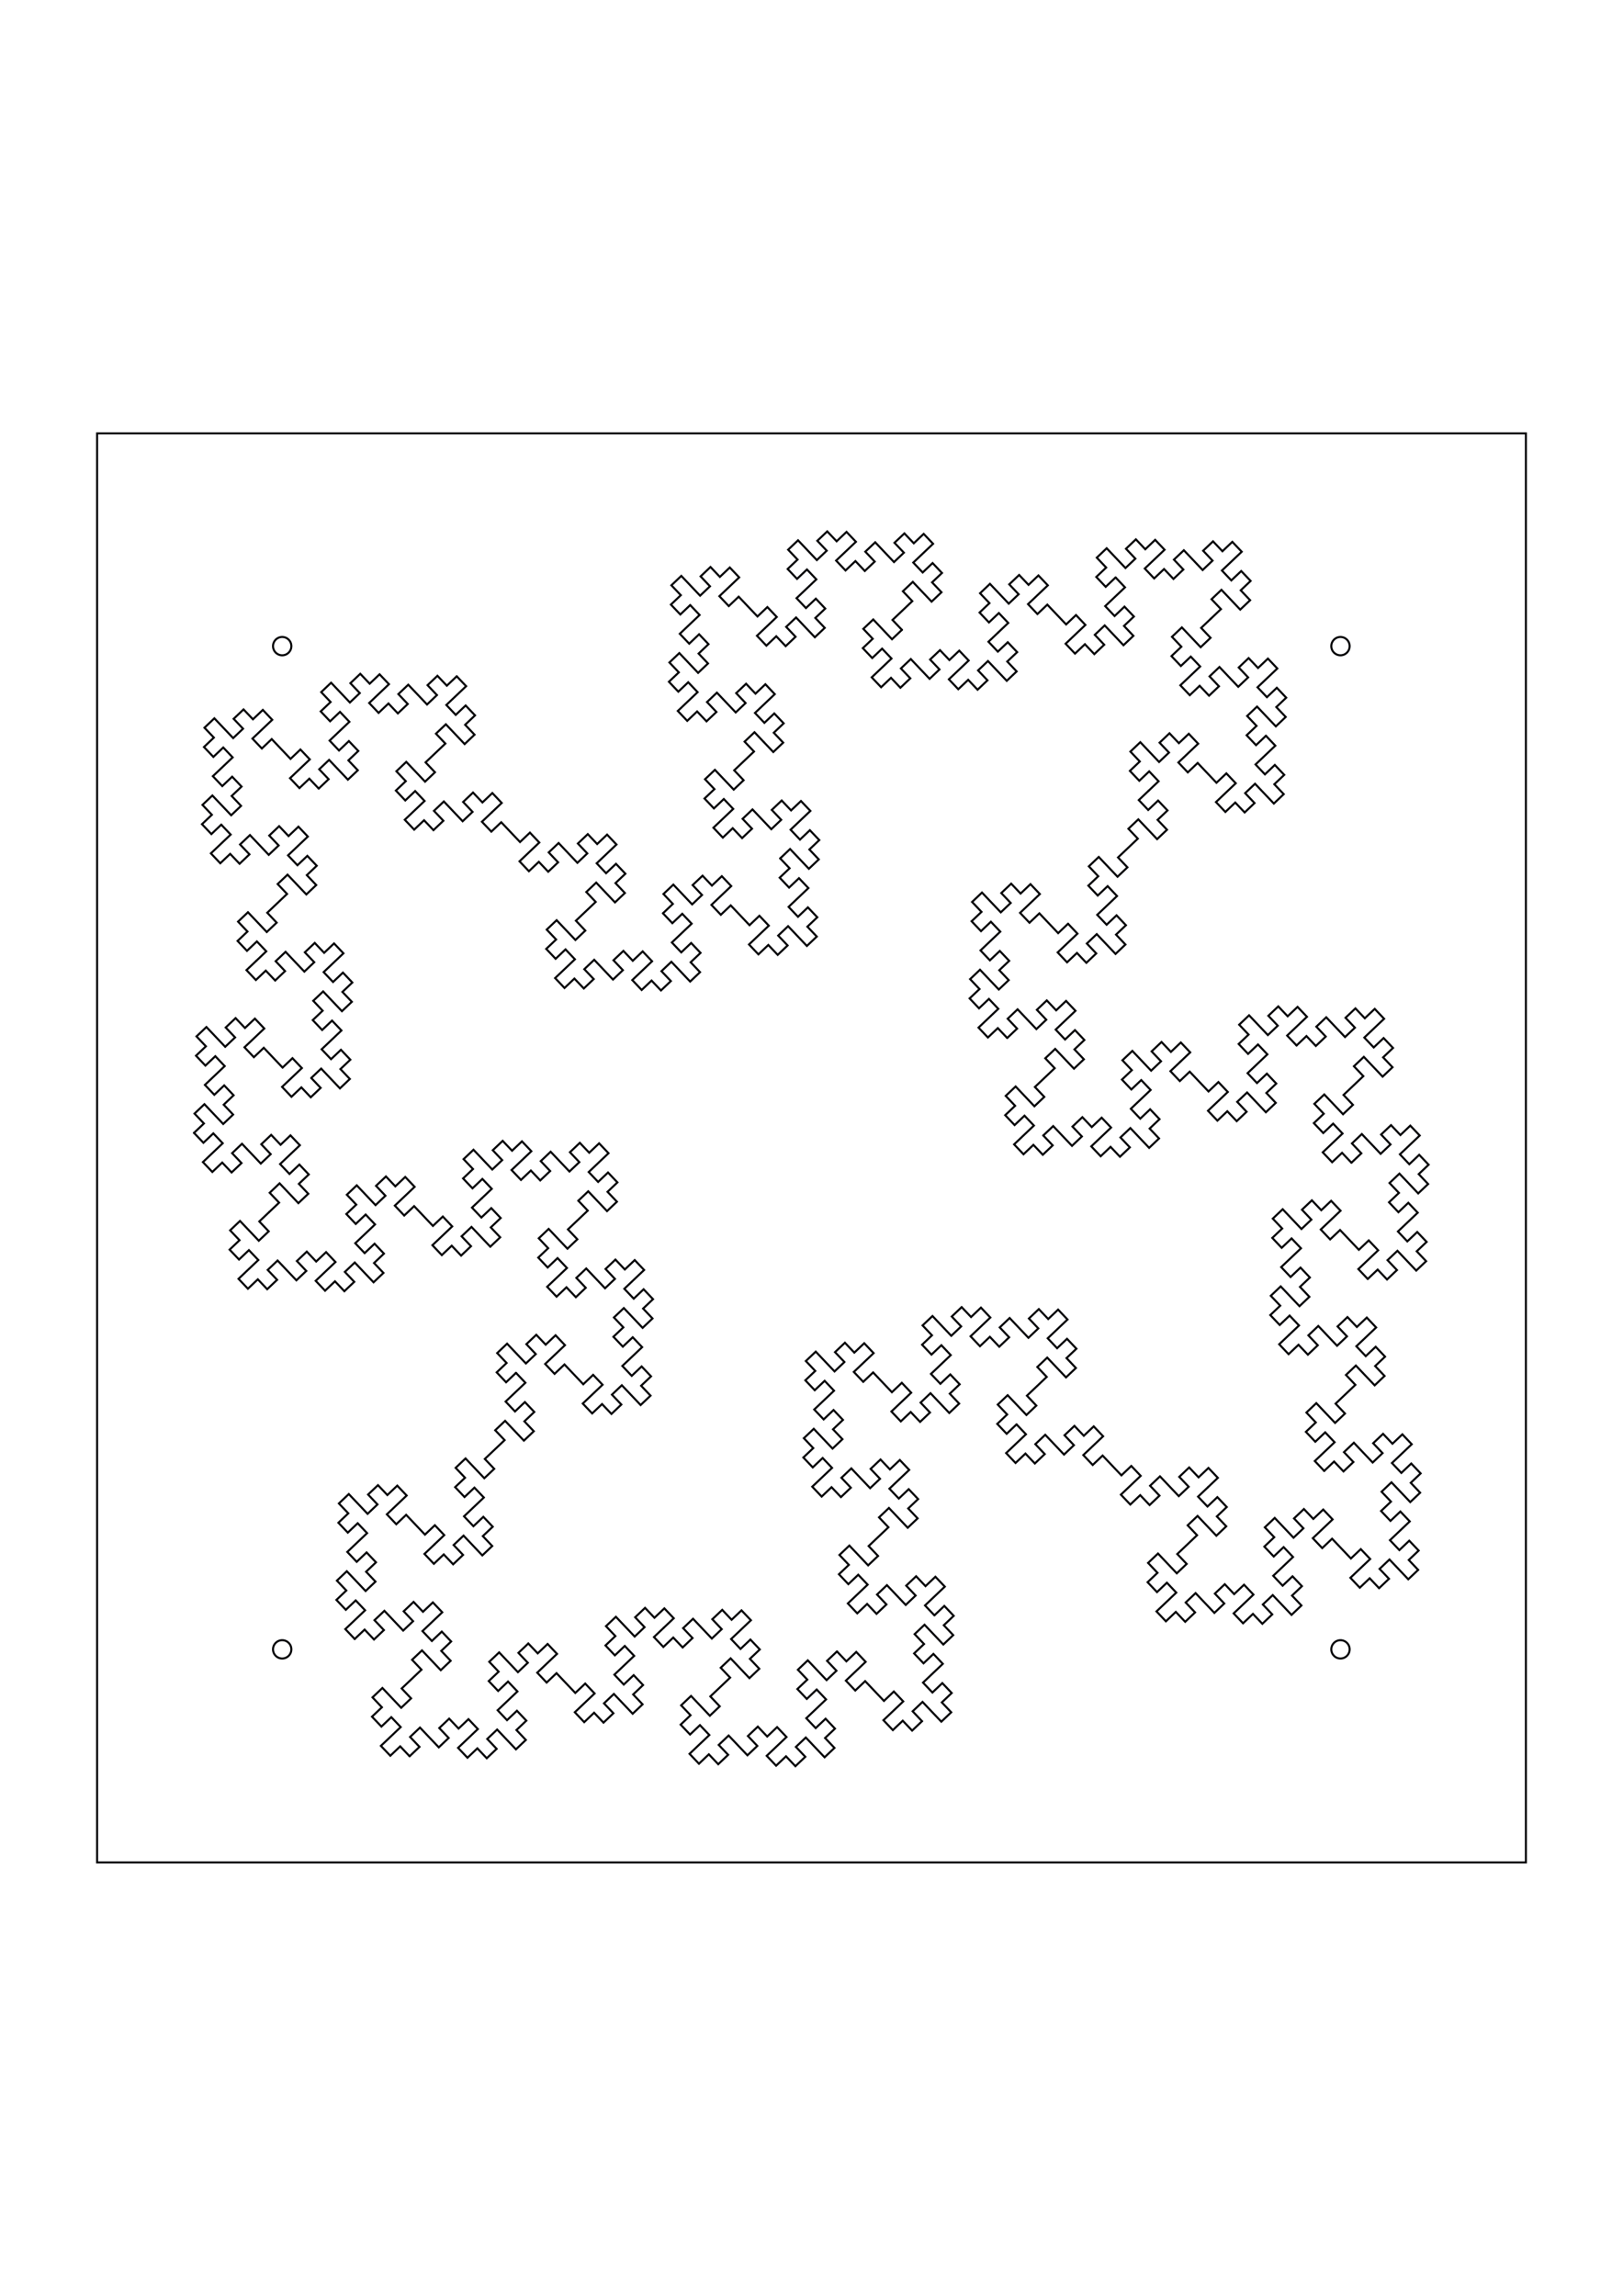 <?xml version="1.0" encoding="UTF-8" standalone="no"?>
<svg
   height="297mm"
   version="1.1"
   width="210mm"
   id="svg105"
   sodipodi:docname="fractal.svg"
   inkscape:version="1.1.2 (1:1.1+202202050852+0a00cf5339)"
   xmlns:inkscape="http://www.inkscape.org/namespaces/inkscape"
   xmlns:sodipodi="http://sodipodi.sourceforge.net/DTD/sodipodi-0.dtd"
   xmlns="http://www.w3.org/2000/svg"
   xmlns:svg="http://www.w3.org/2000/svg">
  <sodipodi:namedview
     id="namedview107"
     pagecolor="#ffffff"
     bordercolor="#666666"
     borderopacity="1.0"
     inkscape:pageshadow="2"
     inkscape:pageopacity="0.0"
     inkscape:pagecheckerboard="0"
     showgrid="false"
     inkscape:zoom="0.371673"
     inkscape:cx="-620.1688"
     inkscape:cy="712.99233"
     inkscape:window-width="1920"
     inkscape:window-height="1025"
     inkscape:window-x="0"
     inkscape:window-y="0"
     inkscape:window-maximized="1"
     inkscape:current-layer="svg105"
     units="mm"
     inkscape:snap-center="true"
     showborder="true"
     inkscape:document-units="mm" />
  <defs
     id="defs5">
    <clipPath
       id="border_clip">
      <rect
         height="800"
         width="800"
         x="0"
         y="0"
         id="rect2" />
    </clipPath>
    <clipPath
       id="border_clip-6">
      <rect
         height="800"
         width="800"
         x="0"
         y="0"
         id="rect2-3" />
    </clipPath>
    <clipPath
       id="clipPath3151">
      <rect
         height="800"
         width="800"
         x="0"
         y="0"
         id="rect3149" />
    </clipPath>
    <clipPath
       id="clipPath3155">
      <rect
         height="800"
         width="800"
         x="0"
         y="0"
         id="rect3153" />
    </clipPath>
    <clipPath
       id="clipPath3159">
      <rect
         height="800"
         width="800"
         x="0"
         y="0"
         id="rect3157" />
    </clipPath>
    <clipPath
       id="clipPath3163">
      <rect
         height="800"
         width="800"
         x="0"
         y="0"
         id="rect3161" />
    </clipPath>
    <clipPath
       id="clipPath3167">
      <rect
         height="800"
         width="800"
         x="0"
         y="0"
         id="rect3165" />
    </clipPath>
    <clipPath
       id="clipPath3171">
      <rect
         height="800"
         width="800"
         x="0"
         y="0"
         id="rect3169" />
    </clipPath>
    <clipPath
       id="clipPath3175">
      <rect
         height="800"
         width="800"
         x="0"
         y="0"
         id="rect3173" />
    </clipPath>
    <clipPath
       id="clipPath3179">
      <rect
         height="800"
         width="800"
         x="0"
         y="0"
         id="rect3177" />
    </clipPath>
    <clipPath
       id="clipPath3183">
      <rect
         height="800"
         width="800"
         x="0"
         y="0"
         id="rect3181" />
    </clipPath>
    <clipPath
       id="clipPath3187">
      <rect
         height="800"
         width="800"
         x="0"
         y="0"
         id="rect3185" />
    </clipPath>
    <clipPath
       id="clipPath3191">
      <rect
         height="800"
         width="800"
         x="0"
         y="0"
         id="rect3189" />
    </clipPath>
    <clipPath
       id="clipPath3195">
      <rect
         height="800"
         width="800"
         x="0"
         y="0"
         id="rect3193" />
    </clipPath>
    <clipPath
       id="clipPath3199">
      <rect
         height="800"
         width="800"
         x="0"
         y="0"
         id="rect3197" />
    </clipPath>
    <clipPath
       id="clipPath3203">
      <rect
         height="800"
         width="800"
         x="0"
         y="0"
         id="rect3201" />
    </clipPath>
    <clipPath
       id="clipPath3207">
      <rect
         height="800"
         width="800"
         x="0"
         y="0"
         id="rect3205" />
    </clipPath>
    <clipPath
       id="clipPath3211">
      <rect
         height="800"
         width="800"
         x="0"
         y="0"
         id="rect3209" />
    </clipPath>
    <clipPath
       id="clipPath3215">
      <rect
         height="800"
         width="800"
         x="0"
         y="0"
         id="rect3213" />
    </clipPath>
    <clipPath
       id="clipPath3219">
      <rect
         height="800"
         width="800"
         x="0"
         y="0"
         id="rect3217" />
    </clipPath>
    <clipPath
       id="clipPath3223">
      <rect
         height="800"
         width="800"
         x="0"
         y="0"
         id="rect3221" />
    </clipPath>
    <clipPath
       id="clipPath3227">
      <rect
         height="800"
         width="800"
         x="0"
         y="0"
         id="rect3225" />
    </clipPath>
    <clipPath
       id="clipPath3231">
      <rect
         height="800"
         width="800"
         x="0"
         y="0"
         id="rect3229" />
    </clipPath>
    <clipPath
       id="clipPath3235">
      <rect
         height="800"
         width="800"
         x="0"
         y="0"
         id="rect3233" />
    </clipPath>
    <clipPath
       id="clipPath3239">
      <rect
         height="800"
         width="800"
         x="0"
         y="0"
         id="rect3237" />
    </clipPath>
    <clipPath
       id="clipPath3243">
      <rect
         height="800"
         width="800"
         x="0"
         y="0"
         id="rect3241" />
    </clipPath>
    <clipPath
       id="clipPath3247">
      <rect
         height="800"
         width="800"
         x="0"
         y="0"
         id="rect3245" />
    </clipPath>
    <clipPath
       id="clipPath3251">
      <rect
         height="800"
         width="800"
         x="0"
         y="0"
         id="rect3249" />
    </clipPath>
    <clipPath
       id="clipPath3255">
      <rect
         height="800"
         width="800"
         x="0"
         y="0"
         id="rect3253" />
    </clipPath>
    <clipPath
       id="clipPath3259">
      <rect
         height="800"
         width="800"
         x="0"
         y="0"
         id="rect3257" />
    </clipPath>
    <clipPath
       id="clipPath3263">
      <rect
         height="800"
         width="800"
         x="0"
         y="0"
         id="rect3261" />
    </clipPath>
    <clipPath
       id="clipPath3267">
      <rect
         height="800"
         width="800"
         x="0"
         y="0"
         id="rect3265" />
    </clipPath>
    <clipPath
       id="clipPath3271">
      <rect
         height="800"
         width="800"
         x="0"
         y="0"
         id="rect3269" />
    </clipPath>
    <clipPath
       id="clipPath3275">
      <rect
         height="800"
         width="800"
         x="0"
         y="0"
         id="rect3273" />
    </clipPath>
    <clipPath
       id="clipPath3279">
      <rect
         height="800"
         width="800"
         x="0"
         y="0"
         id="rect3277" />
    </clipPath>
    <clipPath
       id="clipPath3283">
      <rect
         height="800"
         width="800"
         x="0"
         y="0"
         id="rect3281" />
    </clipPath>
    <clipPath
       id="clipPath3287">
      <rect
         height="800"
         width="800"
         x="0"
         y="0"
         id="rect3285" />
    </clipPath>
    <clipPath
       id="clipPath3291">
      <rect
         height="800"
         width="800"
         x="0"
         y="0"
         id="rect3289" />
    </clipPath>
    <clipPath
       id="clipPath3295">
      <rect
         height="800"
         width="800"
         x="0"
         y="0"
         id="rect3293" />
    </clipPath>
    <clipPath
       id="clipPath3299">
      <rect
         height="800"
         width="800"
         x="0"
         y="0"
         id="rect3297" />
    </clipPath>
    <clipPath
       id="clipPath3303">
      <rect
         height="800"
         width="800"
         x="0"
         y="0"
         id="rect3301" />
    </clipPath>
    <clipPath
       id="clipPath3307">
      <rect
         height="800"
         width="800"
         x="0"
         y="0"
         id="rect3305" />
    </clipPath>
    <clipPath
       id="clipPath3311">
      <rect
         height="800"
         width="800"
         x="0"
         y="0"
         id="rect3309" />
    </clipPath>
    <clipPath
       id="clipPath3315">
      <rect
         height="800"
         width="800"
         x="0"
         y="0"
         id="rect3313" />
    </clipPath>
    <clipPath
       id="clipPath3319">
      <rect
         height="800"
         width="800"
         x="0"
         y="0"
         id="rect3317" />
    </clipPath>
    <clipPath
       id="clipPath3323">
      <rect
         height="800"
         width="800"
         x="0"
         y="0"
         id="rect3321" />
    </clipPath>
    <clipPath
       id="clipPath3327">
      <rect
         height="800"
         width="800"
         x="0"
         y="0"
         id="rect3325" />
    </clipPath>
    <clipPath
       id="clipPath3331">
      <rect
         height="800"
         width="800"
         x="0"
         y="0"
         id="rect3329" />
    </clipPath>
    <clipPath
       id="clipPath3335">
      <rect
         height="800"
         width="800"
         x="0"
         y="0"
         id="rect3333" />
    </clipPath>
    <clipPath
       id="clipPath3339">
      <rect
         height="800"
         width="800"
         x="0"
         y="0"
         id="rect3337" />
    </clipPath>
  </defs>
  <path
     id="rect975"
     style="fill:none;stroke:#000004"
     d="M 47.486,211.895 H 746.215 v 698.729 H 47.486 Z" />
  <path
     id="path1411"
     style="fill:none;stroke:#000004"
     d="m 142.483,315.923 a 4.479,4.479 0 0 1 -4.479,4.479 4.479,4.479 0 0 1 -4.479,-4.479 4.479,4.479 0 0 1 4.479,-4.479 4.479,4.479 0 0 1 4.479,4.479 z" />
  <path
     id="path1411-44"
     style="fill:none;stroke:#000004"
     d="m 142.483,806.437 a 4.479,4.479 0 0 1 -4.479,4.479 4.479,4.479 0 0 1 -4.479,-4.479 4.479,4.479 0 0 1 4.479,-4.479 4.479,4.479 0 0 1 4.479,4.479 z" />
  <path
     id="path1411-47"
     style="fill:none;stroke:#000004"
     d="m 660.015,806.437 a 4.479,4.479 0 0 1 -4.479,4.479 4.479,4.479 0 0 1 -4.479,-4.479 4.479,4.479 0 0 1 4.479,-4.479 4.479,4.479 0 0 1 4.479,4.479 z" />
  <path
     id="path1411-4"
     style="fill:none;stroke:#000004"
     d="m 660.015,315.923 a 4.479,4.479 0 0 1 -4.479,4.479 4.479,4.479 0 0 1 -4.479,-4.479 4.479,4.479 0 0 1 4.479,-4.479 4.479,4.479 0 0 1 4.479,4.479 z" />
  <g
     id="g1539"
     transform="matrix(0.718,0.756,-0.756,0.718,381.551,16.637)"
     style="stroke:#000004;stroke-width:0.959;stroke-miterlimit:4;stroke-dasharray:none;stroke-opacity:1">
    <path
       id="polyline7"
       clip-path="url(#border_clip-6)"
       style="fill:none;stroke-width:0.469;stroke-linecap:round"
       transform="matrix(2.048,0,0,2.048,-635.915,-265.99)"
       d="m 400.5,400.5 v -3.125 h -3.125 v -3.125 h 3.125 3.125 v -3.125 H 400.5 V 388 h -3.125 v 3.125 H 394.25 V 388 384.875 h -3.125 V 388 H 388 v -3.125 h -3.125 v -3.125 h 3.125 3.125 v -3.125 H 388 V 375.5 h 3.125 v -3.125 h 3.125 v 3.125 3.125 h 3.125 V 375.5 h 3.125 3.125 v -3.125 h 3.125 v 3.125 3.125 h 3.125 V 375.5 H 413 v -3.125 h -3.125" />
    <path
       id="polyline9"
       clip-path="url(#border_clip-6)"
       style="fill:none;stroke-width:0.469;stroke-linecap:round"
       transform="matrix(2.048,0,0,2.048,-635.915,-265.99)"
       d="m 409.875,372.375 v -3.125 h 3.125 3.125 v -3.125 H 413 V 363 h -3.125 v 3.125 H 406.75 V 363 359.875 h -3.125 V 363 H 400.5 v -3.125 h -3.125 v -3.125 h 3.125 3.125 v -3.125 H 400.5 V 350.5 h -3.125 v 3.125 h -3.125 v -3.125 -3.125 h -3.125 V 350.5 H 388 v 3.125 h 3.125 v 3.125 H 388 384.875 v 3.125 H 388 V 363 h -3.125 v 3.125 H 381.75 V 363" />
    <path
       id="polyline11"
       clip-path="url(#border_clip-6)"
       style="fill:none;stroke-width:0.469;stroke-linecap:round"
       transform="matrix(2.048,0,0,2.048,-635.915,-265.99)"
       d="m 381.75,363 v -3.125 h -3.125 V 363 H 375.5 v -3.125 h -3.125 v -3.125 h 3.125 3.125 v -3.125 H 375.5 v -3.125 -3.125 h -3.125 v -3.125 h 3.125 3.125 v -3.125 H 375.5 V 338 h -3.125 v 3.125 H 369.25 V 338 334.875 h -3.125 V 338 H 363 v 3.125 h 3.125 v 3.125 H 363 359.875 v 3.125 H 363 v 3.125 h -3.125 v 3.125 h -3.125 v -3.125 -3.125 h -3.125" />
    <path
       id="polyline13"
       clip-path="url(#border_clip-6)"
       style="fill:none;stroke-width:0.469;stroke-linecap:round"
       transform="matrix(2.048,0,0,2.048,-635.915,-265.99)"
       d="M 353.625,347.375 V 350.5 H 350.5 v -3.125 h -3.125 v -3.125 h 3.125 3.125 v -3.125 H 350.5 V 338 h -3.125 v 3.125 H 344.25 V 338 334.875 h -3.125 V 338 H 338 v -3.125 h -3.125 v -3.125 h 3.125 3.125 v -3.125 H 338 V 325.5 h 3.125 v -3.125 h 3.125 v 3.125 3.125 h 3.125 V 325.5 h 3.125 3.125 v -3.125 h 3.125 v 3.125 3.125 h 3.125 V 325.5 H 363" />
    <path
       id="polyline15"
       clip-path="url(#border_clip-6)"
       style="fill:none;stroke-width:0.469;stroke-linecap:round"
       transform="matrix(2.048,0,0,2.048,-635.915,-265.99)"
       d="m 363,325.5 v -3.125 h -3.125 v -3.125 h 3.125 3.125 v -3.125 H 363 V 313 h -3.125 v 3.125 H 356.75 V 313 309.875 h -3.125 V 313 H 350.5 v -3.125 h -3.125 v -3.125 h 3.125 3.125 v -3.125 H 350.5 V 300.5 h 3.125 v -3.125 h 3.125 v 3.125 3.125 h 3.125 V 300.5 H 363 v -3.125 h -3.125 v -3.125 h 3.125 3.125 v -3.125 H 363 V 288 h 3.125 v -3.125" />
    <path
       id="polyline17"
       clip-path="url(#border_clip-6)"
       style="fill:none;stroke-width:0.469;stroke-linecap:round"
       transform="matrix(2.048,0,0,2.048,-635.915,-265.99)"
       d="m 366.125,284.875 h 3.125 v 3.125 3.125 h 3.125 V 288 h 3.125 v 3.125 h 3.125 v 3.125 h -3.125 -3.125 v 3.125 h 3.125 v 3.125 3.125 h 3.125 v 3.125 h -3.125 -3.125 v 3.125 H 375.5 V 313 h 3.125 v -3.125 h 3.125 v 3.125 3.125 h 3.125 V 313 H 388 v -3.125 h -3.125 v -3.125 h 3.125 3.125 v -3.125 H 388 V 300.5 h 3.125 v -3.125 h 3.125 v 3.125" />
    <path
       id="polyline19"
       clip-path="url(#border_clip-6)"
       style="fill:none;stroke-width:0.469;stroke-linecap:round"
       transform="matrix(2.048,0,0,2.048,-635.915,-265.99)"
       d="m 394.25,300.5 v 3.125 h 3.125 V 300.5 h 3.125 3.125 v -3.125 h 3.125 v 3.125 3.125 h 3.125 V 300.5 H 413 v -3.125 h -3.125 v -3.125 h 3.125 3.125 v -3.125 H 413 V 288 h 3.125 v -3.125 h 3.125 v 3.125 3.125 h 3.125 V 288 h 3.125 v 3.125 h 3.125 v 3.125 h -3.125 -3.125 v 3.125 h 3.125 v 3.125 3.125 h 3.125 v 3.125 h -3.125 -3.125 v 3.125" />
    <path
       id="polyline21"
       clip-path="url(#border_clip-6)"
       style="fill:none;stroke-width:0.469;stroke-linecap:round"
       transform="matrix(2.048,0,0,2.048,-635.915,-265.99)"
       d="M 422.375,309.875 H 425.5 V 313 h 3.125 v -3.125 h 3.125 v 3.125 3.125 h 3.125 V 313 H 438 v -3.125 h -3.125 v -3.125 h 3.125 3.125 v -3.125 H 438 V 300.5 h 3.125 v -3.125 h 3.125 v 3.125 3.125 h 3.125 V 300.5 h 3.125 v -3.125 h -3.125 v -3.125 h 3.125 3.125 v -3.125 H 450.5 V 288 h -3.125 v 3.125 H 444.25 V 288 284.875 h -3.125 V 288 H 438" />
    <path
       id="polyline23"
       clip-path="url(#border_clip-6)"
       style="fill:none;stroke-width:0.469;stroke-linecap:round"
       transform="matrix(2.048,0,0,2.048,-635.915,-265.99)"
       d="m 438,288 v -3.125 h -3.125 v -3.125 h 3.125 3.125 v -3.125 H 438 V 275.5 h 3.125 v -3.125 h 3.125 v 3.125 3.125 h 3.125 V 275.5 h 3.125 3.125 v -3.125 h 3.125 v 3.125 3.125 h 3.125 V 275.5 H 463 v -3.125 h -3.125 v -3.125 h 3.125 3.125 v -3.125 H 463 V 263 h -3.125 v 3.125 H 456.75 V 263 259.875 h -3.125 V 263 H 450.5 v -3.125 h -3.125" />
    <path
       id="polyline25"
       clip-path="url(#border_clip-6)"
       style="fill:none;stroke-width:0.469;stroke-linecap:round"
       transform="matrix(2.048,0,0,2.048,-635.915,-265.99)"
       d="m 447.375,259.875 v -3.125 h 3.125 3.125 v -3.125 H 450.5 V 250.5 h -3.125 v 3.125 h -3.125 v -3.125 -3.125 h -3.125 V 250.5 H 438 v 3.125 h 3.125 v 3.125 H 438 434.875 v 3.125 H 438 V 263 h -3.125 v 3.125 H 431.75 V 263 259.875 h -3.125 V 263 H 425.5 v -3.125 h -3.125 v -3.125 h 3.125 3.125 v -3.125 H 425.5 v -3.125 -3.125 h -3.125 v -3.125 h 3.125" />
    <path
       id="polyline27"
       clip-path="url(#border_clip-6)"
       style="fill:none;stroke-width:0.469;stroke-linecap:round"
       transform="matrix(2.048,0,0,2.048,-635.915,-265.99)"
       d="m 425.5,244.25 h 3.125 v -3.125 H 425.5 V 238 h -3.125 v 3.125 H 419.25 V 238 234.875 h -3.125 V 238 H 413 v 3.125 h 3.125 v 3.125 H 413 409.875 v 3.125 H 413 v 3.125 h -3.125 v 3.125 h -3.125 v -3.125 -3.125 h -3.125 V 250.5 H 400.5 v -3.125 h -3.125 v -3.125 h 3.125 3.125 v -3.125 H 400.5 V 238 h -3.125 v 3.125 H 394.25 V 238 234.875 h -3.125" />
    <path
       id="polyline29"
       clip-path="url(#border_clip-6)"
       style="fill:none;stroke-width:0.469;stroke-linecap:round"
       transform="matrix(2.048,0,0,2.048,-635.915,-265.99)"
       d="M 391.125,234.875 V 238 H 388 v -3.125 h -3.125 v -3.125 h 3.125 3.125 v -3.125 H 388 V 225.5 h 3.125 v -3.125 h 3.125 v 3.125 3.125 h 3.125 V 225.5 h 3.125 3.125 v -3.125 h 3.125 v 3.125 3.125 h 3.125 V 225.5 H 413 v -3.125 h -3.125 v -3.125 h 3.125 3.125 v -3.125 H 413 V 213 h -3.125 v 3.125 H 406.75 V 213 209.875 h -3.125 V 213 H 400.5" />
    <path
       id="polyline31"
       clip-path="url(#border_clip-6)"
       style="fill:none;stroke-width:0.469;stroke-linecap:round"
       transform="matrix(2.048,0,0,2.048,-635.915,-265.99)"
       d="m 400.5,213 v -3.125 h -3.125 v -3.125 h 3.125 3.125 v -3.125 H 400.5 V 200.5 h 3.125 v -3.125 h 3.125 v 3.125 3.125 h 3.125 V 200.5 H 413 v -3.125 h -3.125 v -3.125 h 3.125 3.125 v -3.125 H 413 V 188 h 3.125 v -3.125 h 3.125 v 3.125 3.125 h 3.125 V 188 h 3.125 v 3.125 h 3.125 v 3.125 h -3.125 -3.125 v 3.125 h 3.125 v 3.125 3.125 h 3.125" />
    <path
       id="polyline33"
       clip-path="url(#border_clip-6)"
       style="fill:none;stroke-width:0.469;stroke-linecap:round"
       transform="matrix(2.048,0,0,2.048,-635.915,-265.99)"
       d="m 428.625,203.625 v 3.125 h -3.125 -3.125 v 3.125 H 425.5 V 213 h 3.125 v -3.125 h 3.125 v 3.125 3.125 h 3.125 V 213 H 438 v -3.125 h -3.125 v -3.125 h 3.125 3.125 v -3.125 H 438 V 200.5 h 3.125 v -3.125 h 3.125 v 3.125 3.125 h 3.125 V 200.5 h 3.125 v -3.125 h -3.125 v -3.125 h 3.125 3.125 v -3.125 H 450.5 V 188 h -3.125 v 3.125 H 444.25 V 188" />
    <path
       id="polyline35"
       clip-path="url(#border_clip-6)"
       style="fill:none;stroke-width:0.469;stroke-linecap:round"
       transform="matrix(2.048,0,0,2.048,-635.915,-265.99)"
       d="m 444.25,188 v -3.125 h -3.125 V 188 H 438 v -3.125 h -3.125 v -3.125 h 3.125 3.125 v -3.125 H 438 V 175.5 h 3.125 v -3.125 h 3.125 v 3.125 3.125 h 3.125 V 175.5 h 3.125 3.125 v -3.125 h 3.125 v 3.125 3.125 h 3.125 V 175.5 H 463 v -3.125 h -3.125 v -3.125 h 3.125 3.125 v -3.125 H 463 V 163 h -3.125 v 3.125 H 456.75 V 163 159.875 h -3.125" />
    <path
       id="polyline37"
       clip-path="url(#border_clip-6)"
       style="fill:none;stroke-width:0.469;stroke-linecap:round"
       transform="matrix(2.048,0,0,2.048,-635.915,-265.99)"
       d="M 453.625,159.875 V 163 H 450.5 v -3.125 h -3.125 v -3.125 h 3.125 3.125 v -3.125 H 450.5 V 150.5 h 3.125 v -3.125 h 3.125 v 3.125 3.125 h 3.125 V 150.5 H 463 v -3.125 h -3.125 v -3.125 h 3.125 3.125 v -3.125 H 463 V 138 h 3.125 v -3.125 h 3.125 v 3.125 3.125 h 3.125 V 138 h 3.125 v 3.125 h 3.125 v 3.125 h -3.125 -3.125 v 3.125 h 3.125 v 3.125" />
    <path
       id="polyline39"
       clip-path="url(#border_clip-6)"
       style="fill:none;stroke-width:0.469;stroke-linecap:round"
       transform="matrix(2.048,0,0,2.048,-635.915,-265.99)"
       d="m 475.5,150.5 v 3.125 h 3.125 v 3.125 h -3.125 -3.125 v 3.125 H 475.5 V 163 h 3.125 v -3.125 h 3.125 v 3.125 3.125 h 3.125 V 163 H 488 v -3.125 h -3.125 v -3.125 h 3.125 3.125 v -3.125 H 488 V 150.5 h 3.125 v -3.125 h 3.125 v 3.125 3.125 h 3.125 V 150.5 h 3.125 v 3.125 h 3.125 v 3.125 h -3.125 -3.125 v 3.125 H 500.5 V 163 h 3.125 v -3.125" />
    <path
       id="polyline41"
       clip-path="url(#border_clip-6)"
       style="fill:none;stroke-width:0.469;stroke-linecap:round"
       transform="matrix(2.048,0,0,2.048,-635.915,-265.99)"
       d="m 503.625,159.875 h 3.125 v 3.125 3.125 h 3.125 V 163 H 513 v 3.125 h 3.125 v 3.125 H 513 509.875 v 3.125 H 513 v 3.125 h -3.125 v 3.125 h -3.125 v -3.125 -3.125 h -3.125 v 3.125 h -3.125 -3.125 v 3.125 h -3.125 v -3.125 -3.125 h -3.125 V 175.5 H 488 v 3.125 h 3.125 v 3.125 H 488 484.875 v 3.125 H 488 V 188 h 3.125 v -3.125 h 3.125 V 188" />
    <path
       id="polyline43"
       clip-path="url(#border_clip-6)"
       style="fill:none;stroke-width:0.469;stroke-linecap:round"
       transform="matrix(2.048,0,0,2.048,-635.915,-265.99)"
       d="m 494.25,188 v 3.125 h 3.125 V 188 h 3.125 v 3.125 h 3.125 v 3.125 h -3.125 -3.125 v 3.125 h 3.125 v 3.125 3.125 h 3.125 v 3.125 h -3.125 -3.125 v 3.125 H 500.5 V 213 h 3.125 v -3.125 h 3.125 v 3.125 3.125 h 3.125 V 213 H 513 v 3.125 h 3.125 v 3.125 H 513 509.875 v 3.125 H 513 v 3.125 h -3.125 v 3.125 h -3.125 v -3.125 -3.125 h -3.125" />
    <path
       id="polyline45"
       clip-path="url(#border_clip-6)"
       style="fill:none;stroke-width:0.469;stroke-linecap:round"
       transform="matrix(2.048,0,0,2.048,-635.915,-265.99)"
       d="m 503.625,222.375 v 3.125 h -3.125 -3.125 v 3.125 h -3.125 v -3.125 -3.125 h -3.125 V 225.5 H 488 v 3.125 h 3.125 v 3.125 H 488 484.875 v 3.125 H 488 V 238 h 3.125 v -3.125 h 3.125 v 3.125 3.125 h 3.125 V 238 h 3.125 v 3.125 h 3.125 v 3.125 h -3.125 -3.125 v 3.125 h 3.125 v 3.125 h 3.125 v -3.125 h 3.125 v 3.125 3.125 h 3.125 V 250.5 H 513" />
    <path
       id="polyline47"
       clip-path="url(#border_clip-6)"
       style="fill:none;stroke-width:0.469;stroke-linecap:round"
       transform="matrix(2.048,0,0,2.048,-635.915,-265.99)"
       d="m 513,250.5 v -3.125 h -3.125 v -3.125 h 3.125 3.125 v -3.125 H 513 V 238 h 3.125 v -3.125 h 3.125 v 3.125 3.125 h 3.125 V 238 h 3.125 v 3.125 h 3.125 v 3.125 h -3.125 -3.125 v 3.125 h 3.125 v 3.125 3.125 h 3.125 v 3.125 h -3.125 -3.125 v 3.125 H 525.5 V 263 h 3.125 v -3.125 h 3.125 v 3.125 3.125 h 3.125 V 263 H 538 v -3.125 h -3.125" />
    <path
       id="polyline49"
       clip-path="url(#border_clip-6)"
       style="fill:none;stroke-width:0.469;stroke-linecap:round"
       transform="matrix(2.048,0,0,2.048,-635.915,-265.99)"
       d="m 534.875,259.875 v -3.125 h 3.125 3.125 v -3.125 H 538 V 250.5 h 3.125 v -3.125 h 3.125 v 3.125 3.125 h 3.125 V 250.5 h 3.125 v -3.125 h -3.125 v -3.125 h 3.125 3.125 v -3.125 H 550.5 V 238 h -3.125 v 3.125 H 544.25 V 238 234.875 h -3.125 V 238 H 538 v -3.125 h -3.125 v -3.125 h 3.125 3.125 v -3.125 H 538 V 225.5 h 3.125 v -3.125 h 3.125 v 3.125" />
    <path
       id="polyline51"
       clip-path="url(#border_clip-6)"
       style="fill:none;stroke-width:0.469;stroke-linecap:round"
       transform="matrix(2.048,0,0,2.048,-635.915,-265.99)"
       d="m 544.25,225.5 v 3.125 h 3.125 V 225.5 h 3.125 3.125 v -3.125 h 3.125 v 3.125 3.125 h 3.125 V 225.5 H 563 v -3.125 h -3.125 v -3.125 h 3.125 3.125 v -3.125 H 563 V 213 h -3.125 v 3.125 H 556.75 V 213 209.875 h -3.125 V 213 H 550.5 v -3.125 h -3.125 v -3.125 h 3.125 3.125 v -3.125 H 550.5 V 200.5 h 3.125 v -3.125 h 3.125 v 3.125 3.125 h 3.125" />
    <path
       id="polyline53"
       clip-path="url(#border_clip-6)"
       style="fill:none;stroke-width:0.469;stroke-linecap:round"
       transform="matrix(2.048,0,0,2.048,-635.915,-265.99)"
       d="M 559.875,203.625 V 200.5 H 563 v -3.125 h -3.125 v -3.125 h 3.125 3.125 v -3.125 H 563 V 188 h 3.125 v -3.125 h 3.125 v 3.125 3.125 h 3.125 V 188 h 3.125 v 3.125 h 3.125 v 3.125 h -3.125 -3.125 v 3.125 h 3.125 v 3.125 3.125 h 3.125 v 3.125 h -3.125 -3.125 v 3.125 H 575.5 V 213 h 3.125 v -3.125 h 3.125 v 3.125 3.125 h 3.125 V 213 H 588" />
    <path
       id="polyline55"
       clip-path="url(#border_clip-6)"
       style="fill:none;stroke-width:0.469;stroke-linecap:round"
       transform="matrix(2.048,0,0,2.048,-635.915,-265.99)"
       d="m 588,213 v -3.125 h -3.125 v -3.125 h 3.125 3.125 v -3.125 H 588 V 200.5 h 3.125 v -3.125 h 3.125 v 3.125 3.125 h 3.125 V 200.5 h 3.125 v 3.125 h 3.125 v 3.125 h -3.125 -3.125 v 3.125 H 600.5 V 213 h 3.125 v -3.125 h 3.125 v 3.125 3.125 h 3.125 V 213 H 613 v 3.125 h 3.125 v 3.125 H 613 609.875 v 3.125 H 613 v 3.125 h -3.125 v 3.125" />
    <path
       id="polyline57"
       clip-path="url(#border_clip-6)"
       style="fill:none;stroke-width:0.469;stroke-linecap:round"
       transform="matrix(2.048,0,0,2.048,-635.915,-265.99)"
       d="m 609.875,228.625 h -3.125 v -3.125 -3.125 h -3.125 v 3.125 h -3.125 -3.125 v 3.125 h -3.125 v -3.125 -3.125 h -3.125 V 225.5 H 588 v 3.125 h 3.125 v 3.125 H 588 584.875 v 3.125 H 588 V 238 h 3.125 v -3.125 h 3.125 v 3.125 3.125 h 3.125 V 238 h 3.125 v 3.125 h 3.125 v 3.125 h -3.125 -3.125 v 3.125 h 3.125 v 3.125 h 3.125 v -3.125 h 3.125 v 3.125" />
    <path
       id="polyline59"
       clip-path="url(#border_clip-6)"
       style="fill:none;stroke-width:0.469;stroke-linecap:round"
       transform="matrix(2.048,0,0,2.048,-635.915,-265.99)"
       d="m 606.75,250.5 v 3.125 h 3.125 V 250.5 H 613 v -3.125 h -3.125 v -3.125 h 3.125 3.125 v -3.125 H 613 V 238 h 3.125 v -3.125 h 3.125 v 3.125 3.125 h 3.125 V 238 h 3.125 v 3.125 h 3.125 v 3.125 h -3.125 -3.125 v 3.125 h 3.125 v 3.125 3.125 h 3.125 v 3.125 h -3.125 -3.125 v 3.125 H 625.5 V 263 h 3.125 v -3.125 h 3.125 v 3.125 3.125 h 3.125" />
    <path
       id="polyline61"
       clip-path="url(#border_clip-6)"
       style="fill:none;stroke-width:0.469;stroke-linecap:round"
       transform="matrix(2.048,0,0,2.048,-635.915,-265.99)"
       d="M 634.875,266.125 V 263 H 638 v -3.125 h -3.125 v -3.125 h 3.125 3.125 v -3.125 H 638 V 250.5 h 3.125 v -3.125 h 3.125 v 3.125 3.125 h 3.125 V 250.5 h 3.125 v 3.125 h 3.125 v 3.125 h -3.125 -3.125 v 3.125 H 650.5 V 263 h 3.125 v -3.125 h 3.125 v 3.125 3.125 h 3.125 V 263 H 663 v 3.125 h 3.125 v 3.125 H 663 659.875 v 3.125 H 663 v 3.125" />
    <path
       id="polyline63"
       clip-path="url(#border_clip-6)"
       style="fill:none;stroke-width:0.469;stroke-linecap:round"
       transform="matrix(2.048,0,0,2.048,-635.915,-265.99)"
       d="m 663,275.5 h -3.125 v 3.125 h -3.125 v -3.125 -3.125 h -3.125 v 3.125 h -3.125 -3.125 v 3.125 h -3.125 v -3.125 -3.125 h -3.125 V 275.5 H 638 v 3.125 h 3.125 v 3.125 H 638 634.875 v 3.125 H 638 V 288 h 3.125 v -3.125 h 3.125 v 3.125 3.125 h 3.125 V 288 h 3.125 v 3.125 h 3.125 v 3.125 h -3.125 -3.125 v 3.125 h 3.125 v 3.125 h -3.125 v 3.125" />
    <path
       id="polyline65"
       clip-path="url(#border_clip-6)"
       style="fill:none;stroke-width:0.469;stroke-linecap:round"
       transform="matrix(2.048,0,0,2.048,-635.915,-265.99)"
       d="m 647.375,303.625 h -3.125 v -3.125 -3.125 h -3.125 V 300.5 H 638 v 3.125 h 3.125 v 3.125 H 638 634.875 v 3.125 H 638 V 313 h -3.125 v 3.125 H 631.75 V 313 309.875 h -3.125 V 313 H 625.5 v -3.125 h -3.125 v -3.125 h 3.125 3.125 v -3.125 H 625.5 v -3.125 -3.125 h -3.125 v -3.125 h 3.125 3.125 v -3.125 H 625.5 V 288 h -3.125 v 3.125 H 619.25 V 288" />
    <path
       id="polyline67"
       clip-path="url(#border_clip-6)"
       style="fill:none;stroke-width:0.469;stroke-linecap:round"
       transform="matrix(2.048,0,0,2.048,-635.915,-265.99)"
       d="m 619.25,288 v -3.125 h -3.125 V 288 H 613 v 3.125 h 3.125 v 3.125 H 613 609.875 v 3.125 H 613 v 3.125 h -3.125 v 3.125 h -3.125 v -3.125 -3.125 h -3.125 v 3.125 h -3.125 -3.125 v 3.125 h -3.125 v -3.125 -3.125 h -3.125 V 300.5 H 588 v 3.125 h 3.125 v 3.125 H 588 584.875 v 3.125 H 588 V 313 h -3.125 v 3.125 H 581.75 V 313 309.875 h -3.125" />
    <path
       id="polyline69"
       clip-path="url(#border_clip-6)"
       style="fill:none;stroke-width:0.469;stroke-linecap:round"
       transform="matrix(2.048,0,0,2.048,-635.915,-265.99)"
       d="M 578.625,309.875 V 313 H 575.5 v -3.125 h -3.125 v -3.125 h 3.125 3.125 v -3.125 H 575.5 v -3.125 -3.125 h -3.125 v -3.125 h 3.125 3.125 v -3.125 H 575.5 V 288 h -3.125 v 3.125 H 569.25 V 288 284.875 h -3.125 V 288 H 563 v 3.125 h 3.125 v 3.125 H 563 559.875 v 3.125 H 563 v 3.125 h -3.125 v 3.125 h -3.125 v -3.125 -3.125 h -3.125 V 300.5 H 550.5" />
    <path
       id="polyline71"
       clip-path="url(#border_clip-6)"
       style="fill:none;stroke-width:0.469;stroke-linecap:round"
       transform="matrix(2.048,0,0,2.048,-635.915,-265.99)"
       d="m 550.5,300.5 v 3.125 h 3.125 v 3.125 h -3.125 -3.125 v 3.125 H 550.5 V 313 h 3.125 v -3.125 h 3.125 v 3.125 3.125 h 3.125 V 313 H 563 v 3.125 h 3.125 v 3.125 H 563 559.875 v 3.125 H 563 v 3.125 h -3.125 v 3.125 h -3.125 v -3.125 -3.125 h -3.125 v 3.125 h -3.125 -3.125 v 3.125 h -3.125 v -3.125 -3.125 h -3.125 V 325.5 H 538 v 3.125 h 3.125" />
    <path
       id="polyline73"
       clip-path="url(#border_clip-6)"
       style="fill:none;stroke-width:0.469;stroke-linecap:round"
       transform="matrix(2.048,0,0,2.048,-635.915,-265.99)"
       d="m 541.125,328.625 v 3.125 H 538 534.875 v 3.125 H 538 V 338 h 3.125 v -3.125 h 3.125 v 3.125 3.125 h 3.125 V 338 h 3.125 v 3.125 h 3.125 v 3.125 h -3.125 -3.125 v 3.125 h 3.125 v 3.125 h 3.125 v -3.125 h 3.125 v 3.125 3.125 h 3.125 V 350.5 H 563 v -3.125 h -3.125 v -3.125 h 3.125 3.125 v -3.125 H 563 V 338 h 3.125 v -3.125 h 3.125 V 338" />
    <path
       id="polyline75"
       clip-path="url(#border_clip-6)"
       style="fill:none;stroke-width:0.469;stroke-linecap:round"
       transform="matrix(2.048,0,0,2.048,-635.915,-265.99)"
       d="m 569.25,338 v 3.125 h 3.125 V 338 h 3.125 v 3.125 h 3.125 v 3.125 h -3.125 -3.125 v 3.125 h 3.125 v 3.125 3.125 h 3.125 v 3.125 h -3.125 -3.125 v 3.125 H 575.5 V 363 h 3.125 v -3.125 h 3.125 v 3.125 3.125 h 3.125 V 363 H 588 v -3.125 h -3.125 v -3.125 h 3.125 3.125 v -3.125 H 588 V 350.5 h 3.125 v -3.125 h 3.125 v 3.125 3.125 h 3.125" />
    <path
       id="polyline77"
       clip-path="url(#border_clip-6)"
       style="fill:none;stroke-width:0.469;stroke-linecap:round"
       transform="matrix(2.048,0,0,2.048,-635.915,-265.99)"
       d="M 597.375,353.625 V 350.5 h 3.125 v 3.125 h 3.125 v 3.125 h -3.125 -3.125 v 3.125 H 600.5 V 363 h 3.125 v -3.125 h 3.125 v 3.125 3.125 h 3.125 V 363 H 613 v 3.125 h 3.125 v 3.125 H 613 609.875 v 3.125 H 613 v 3.125 h -3.125 v 3.125 h -3.125 v -3.125 -3.125 h -3.125 v 3.125 h -3.125 -3.125 v 3.125 h -3.125 v -3.125 -3.125 h -3.125 V 375.5 H 588" />
    <path
       id="polyline79"
       clip-path="url(#border_clip-6)"
       style="fill:none;stroke-width:0.469;stroke-linecap:round"
       transform="matrix(2.048,0,0,2.048,-635.915,-265.99)"
       d="m 588,375.5 v 3.125 h 3.125 v 3.125 H 588 584.875 v 3.125 H 588 V 388 h 3.125 v -3.125 h 3.125 v 3.125 3.125 h 3.125 V 388 h 3.125 v 3.125 h 3.125 v 3.125 h -3.125 -3.125 v 3.125 h 3.125 v 3.125 h -3.125 v 3.125 h -3.125 v -3.125 -3.125 h -3.125 V 400.5 H 588 v 3.125 h 3.125 v 3.125 H 588 584.875 v 3.125 H 588 V 413 h -3.125 v 3.125" />
    <path
       id="polyline81"
       clip-path="url(#border_clip-6)"
       style="fill:none;stroke-width:0.469;stroke-linecap:round"
       transform="matrix(2.048,0,0,2.048,-635.915,-265.99)"
       d="M 584.875,416.125 H 581.75 V 413 409.875 h -3.125 V 413 H 575.5 v -3.125 h -3.125 v -3.125 h 3.125 3.125 v -3.125 H 575.5 v -3.125 -3.125 h -3.125 v -3.125 h 3.125 3.125 v -3.125 H 575.5 V 388 h -3.125 v 3.125 H 569.25 V 388 384.875 h -3.125 V 388 H 563 v 3.125 h 3.125 v 3.125 H 563 559.875 v 3.125 H 563 v 3.125 h -3.125 v 3.125 H 556.75 V 400.5" />
    <path
       id="polyline83"
       clip-path="url(#border_clip-6)"
       style="fill:none;stroke-width:0.469;stroke-linecap:round"
       transform="matrix(2.048,0,0,2.048,-635.915,-265.99)"
       d="m 556.75,400.5 v -3.125 h -3.125 V 400.5 H 550.5 v 3.125 h 3.125 v 3.125 h -3.125 -3.125 v 3.125 H 550.5 V 413 h 3.125 v -3.125 h 3.125 v 3.125 3.125 h 3.125 V 413 H 563 v 3.125 h 3.125 v 3.125 H 563 559.875 v 3.125 H 563 v 3.125 h -3.125 v 3.125 h -3.125 v -3.125 -3.125 h -3.125 v 3.125 h -3.125 -3.125 v 3.125 h -3.125 v -3.125 -3.125 h -3.125" />
    <path
       id="polyline85"
       clip-path="url(#border_clip-6)"
       style="fill:none;stroke-width:0.469;stroke-linecap:round"
       transform="matrix(2.048,0,0,2.048,-635.915,-265.99)"
       d="M 541.125,422.375 V 425.5 H 538 v 3.125 h 3.125 v 3.125 H 538 534.875 v 3.125 H 538 V 438 h 3.125 v -3.125 h 3.125 v 3.125 3.125 h 3.125 V 438 h 3.125 v 3.125 h 3.125 v 3.125 h -3.125 -3.125 v 3.125 h 3.125 v 3.125 h -3.125 v 3.125 h -3.125 v -3.125 -3.125 h -3.125 V 450.5 H 538 v 3.125 h 3.125 v 3.125 H 538 534.875 v 3.125 H 538 V 463" />
    <path
       id="polyline87"
       clip-path="url(#border_clip-6)"
       style="fill:none;stroke-width:0.469;stroke-linecap:round"
       transform="matrix(2.048,0,0,2.048,-635.915,-265.99)"
       d="m 538,463 h -3.125 v 3.125 H 531.75 V 463 459.875 h -3.125 V 463 H 525.5 v -3.125 h -3.125 v -3.125 h 3.125 3.125 v -3.125 H 525.5 v -3.125 -3.125 h -3.125 v -3.125 h 3.125 3.125 v -3.125 H 525.5 V 438 h -3.125 v 3.125 H 519.25 V 438 434.875 h -3.125 V 438 H 513 v 3.125 h 3.125 v 3.125 H 513 509.875 v 3.125 H 513 v 3.125 h -3.125 v 3.125" />
    <path
       id="polyline89"
       clip-path="url(#border_clip-6)"
       style="fill:none;stroke-width:0.469;stroke-linecap:round"
       transform="matrix(2.048,0,0,2.048,-635.915,-265.99)"
       d="m 509.875,453.625 h -3.125 v -3.125 -3.125 h -3.125 V 450.5 H 500.5 v -3.125 h -3.125 v -3.125 h 3.125 3.125 v -3.125 H 500.5 V 438 h -3.125 v 3.125 H 494.25 V 438 434.875 h -3.125 V 438 H 488 v -3.125 h -3.125 v -3.125 h 3.125 3.125 v -3.125 H 488 V 425.5 h 3.125 v -3.125 h 3.125 v 3.125 3.125 h 3.125 V 425.5 h 3.125 3.125 v -3.125 h 3.125 v 3.125" />
    <path
       id="polyline91"
       clip-path="url(#border_clip-6)"
       style="fill:none;stroke-width:0.469;stroke-linecap:round"
       transform="matrix(2.048,0,0,2.048,-635.915,-265.99)"
       d="m 506.75,425.5 v 3.125 h 3.125 V 425.5 H 513 v -3.125 h -3.125 v -3.125 h 3.125 3.125 v -3.125 H 513 V 413 h -3.125 v 3.125 H 506.75 V 413 409.875 h -3.125 V 413 H 500.5 v -3.125 h -3.125 v -3.125 h 3.125 3.125 v -3.125 H 500.5 v -3.125 -3.125 h -3.125 v -3.125 h 3.125 3.125 v -3.125 H 500.5 V 388 h -3.125 v 3.125 H 494.25 V 388 384.875 h -3.125" />
    <path
       id="polyline93"
       clip-path="url(#border_clip-6)"
       style="fill:none;stroke-width:0.469;stroke-linecap:round"
       transform="matrix(2.048,0,0,2.048,-635.915,-265.99)"
       d="M 491.125,384.875 V 388 H 488 v -3.125 h -3.125 v -3.125 h 3.125 3.125 v -3.125 H 488 V 375.5 h 3.125 v -3.125 h 3.125 v 3.125 3.125 h 3.125 V 375.5 h 3.125 3.125 v -3.125 h 3.125 v 3.125 3.125 h 3.125 V 375.5 H 513 v -3.125 h -3.125 v -3.125 h 3.125 3.125 v -3.125 H 513 V 363 h -3.125 v 3.125 H 506.75 V 363 359.875 h -3.125 V 363 H 500.5" />
    <path
       id="polyline95"
       clip-path="url(#border_clip-6)"
       style="fill:none;stroke-width:0.469;stroke-linecap:round"
       transform="matrix(2.048,0,0,2.048,-635.915,-265.99)"
       d="m 500.5,363 v -3.125 h -3.125 v -3.125 h 3.125 3.125 v -3.125 H 500.5 V 350.5 h -3.125 v 3.125 h -3.125 v -3.125 -3.125 h -3.125 V 350.5 H 488 v 3.125 h 3.125 v 3.125 H 488 484.875 v 3.125 H 488 V 363 h -3.125 v 3.125 H 481.75 V 363 359.875 h -3.125 V 363 H 475.5 v -3.125 h -3.125 v -3.125 h 3.125 3.125 v -3.125 H 475.5 v -3.125 -3.125 h -3.125" />
    <path
       id="polyline97"
       clip-path="url(#border_clip-6)"
       style="fill:none;stroke-width:0.469;stroke-linecap:round"
       transform="matrix(2.048,0,0,2.048,-635.915,-265.99)"
       d="m 472.375,347.375 v -3.125 h 3.125 3.125 v -3.125 H 475.5 V 338 h -3.125 v 3.125 H 469.25 V 338 334.875 h -3.125 V 338 H 463 v 3.125 h 3.125 v 3.125 H 463 459.875 v 3.125 H 463 v 3.125 h -3.125 v 3.125 h -3.125 v -3.125 -3.125 h -3.125 V 350.5 H 450.5 v 3.125 h 3.125 v 3.125 h -3.125 -3.125 v 3.125 H 450.5 V 363 h 3.125 v -3.125 h 3.125 V 363" />
    <path
       id="polyline99"
       clip-path="url(#border_clip-6)"
       style="fill:none;stroke-width:0.469;stroke-linecap:round"
       transform="matrix(2.048,0,0,2.048,-635.915,-265.99)"
       d="m 456.75,363 v 3.125 h 3.125 V 363 H 463 v 3.125 h 3.125 v 3.125 H 463 459.875 v 3.125 H 463 v 3.125 h -3.125 v 3.125 h -3.125 v -3.125 -3.125 h -3.125 v 3.125 h -3.125 -3.125 v 3.125 h -3.125 v -3.125 -3.125 h -3.125 V 375.5 H 438 v 3.125 h 3.125 v 3.125 H 438 434.875 v 3.125 H 438 V 388 h 3.125 v -3.125 h 3.125 v 3.125 3.125 h 3.125" />
    <path
       id="polyline101"
       clip-path="url(#border_clip-6)"
       style="fill:none;stroke-width:0.469;stroke-linecap:round"
       transform="matrix(2.048,0,0,2.048,-635.915,-265.99)"
       d="M 447.375,391.125 V 388 h 3.125 v 3.125 h 3.125 v 3.125 h -3.125 -3.125 v 3.125 h 3.125 v 3.125 h -3.125 v 3.125 h -3.125 v -3.125 -3.125 h -3.125 V 400.5 H 438 v 3.125 h 3.125 v 3.125 H 438 434.875 v 3.125 H 438 V 413 h -3.125 v 3.125 H 431.75 V 413 409.875 h -3.125 V 413 H 425.5 v -3.125 h -3.125 v -3.125 h 3.125 3.125 v -3.125 H 425.5 V 400.5" />
    <path
       id="polyline103"
       clip-path="url(#border_clip-6)"
       style="fill:none;stroke-width:0.469;stroke-linecap:round"
       transform="matrix(2.048,0,0,2.048,-635.915,-265.99)"
       d="m 425.5,400.5 v -3.125 h -3.125 v -3.125 h 3.125 3.125 v -3.125 H 425.5 V 388 h -3.125 v 3.125 H 419.25 V 388 384.875 h -3.125 V 388 H 413 v 3.125 h 3.125 v 3.125 H 413 409.875 v 3.125 H 413 v 3.125 h -3.125 v 3.125 h -3.125 v -3.125 -3.125 h -3.125 V 400.5 H 400.5" />
  </g>
</svg>
